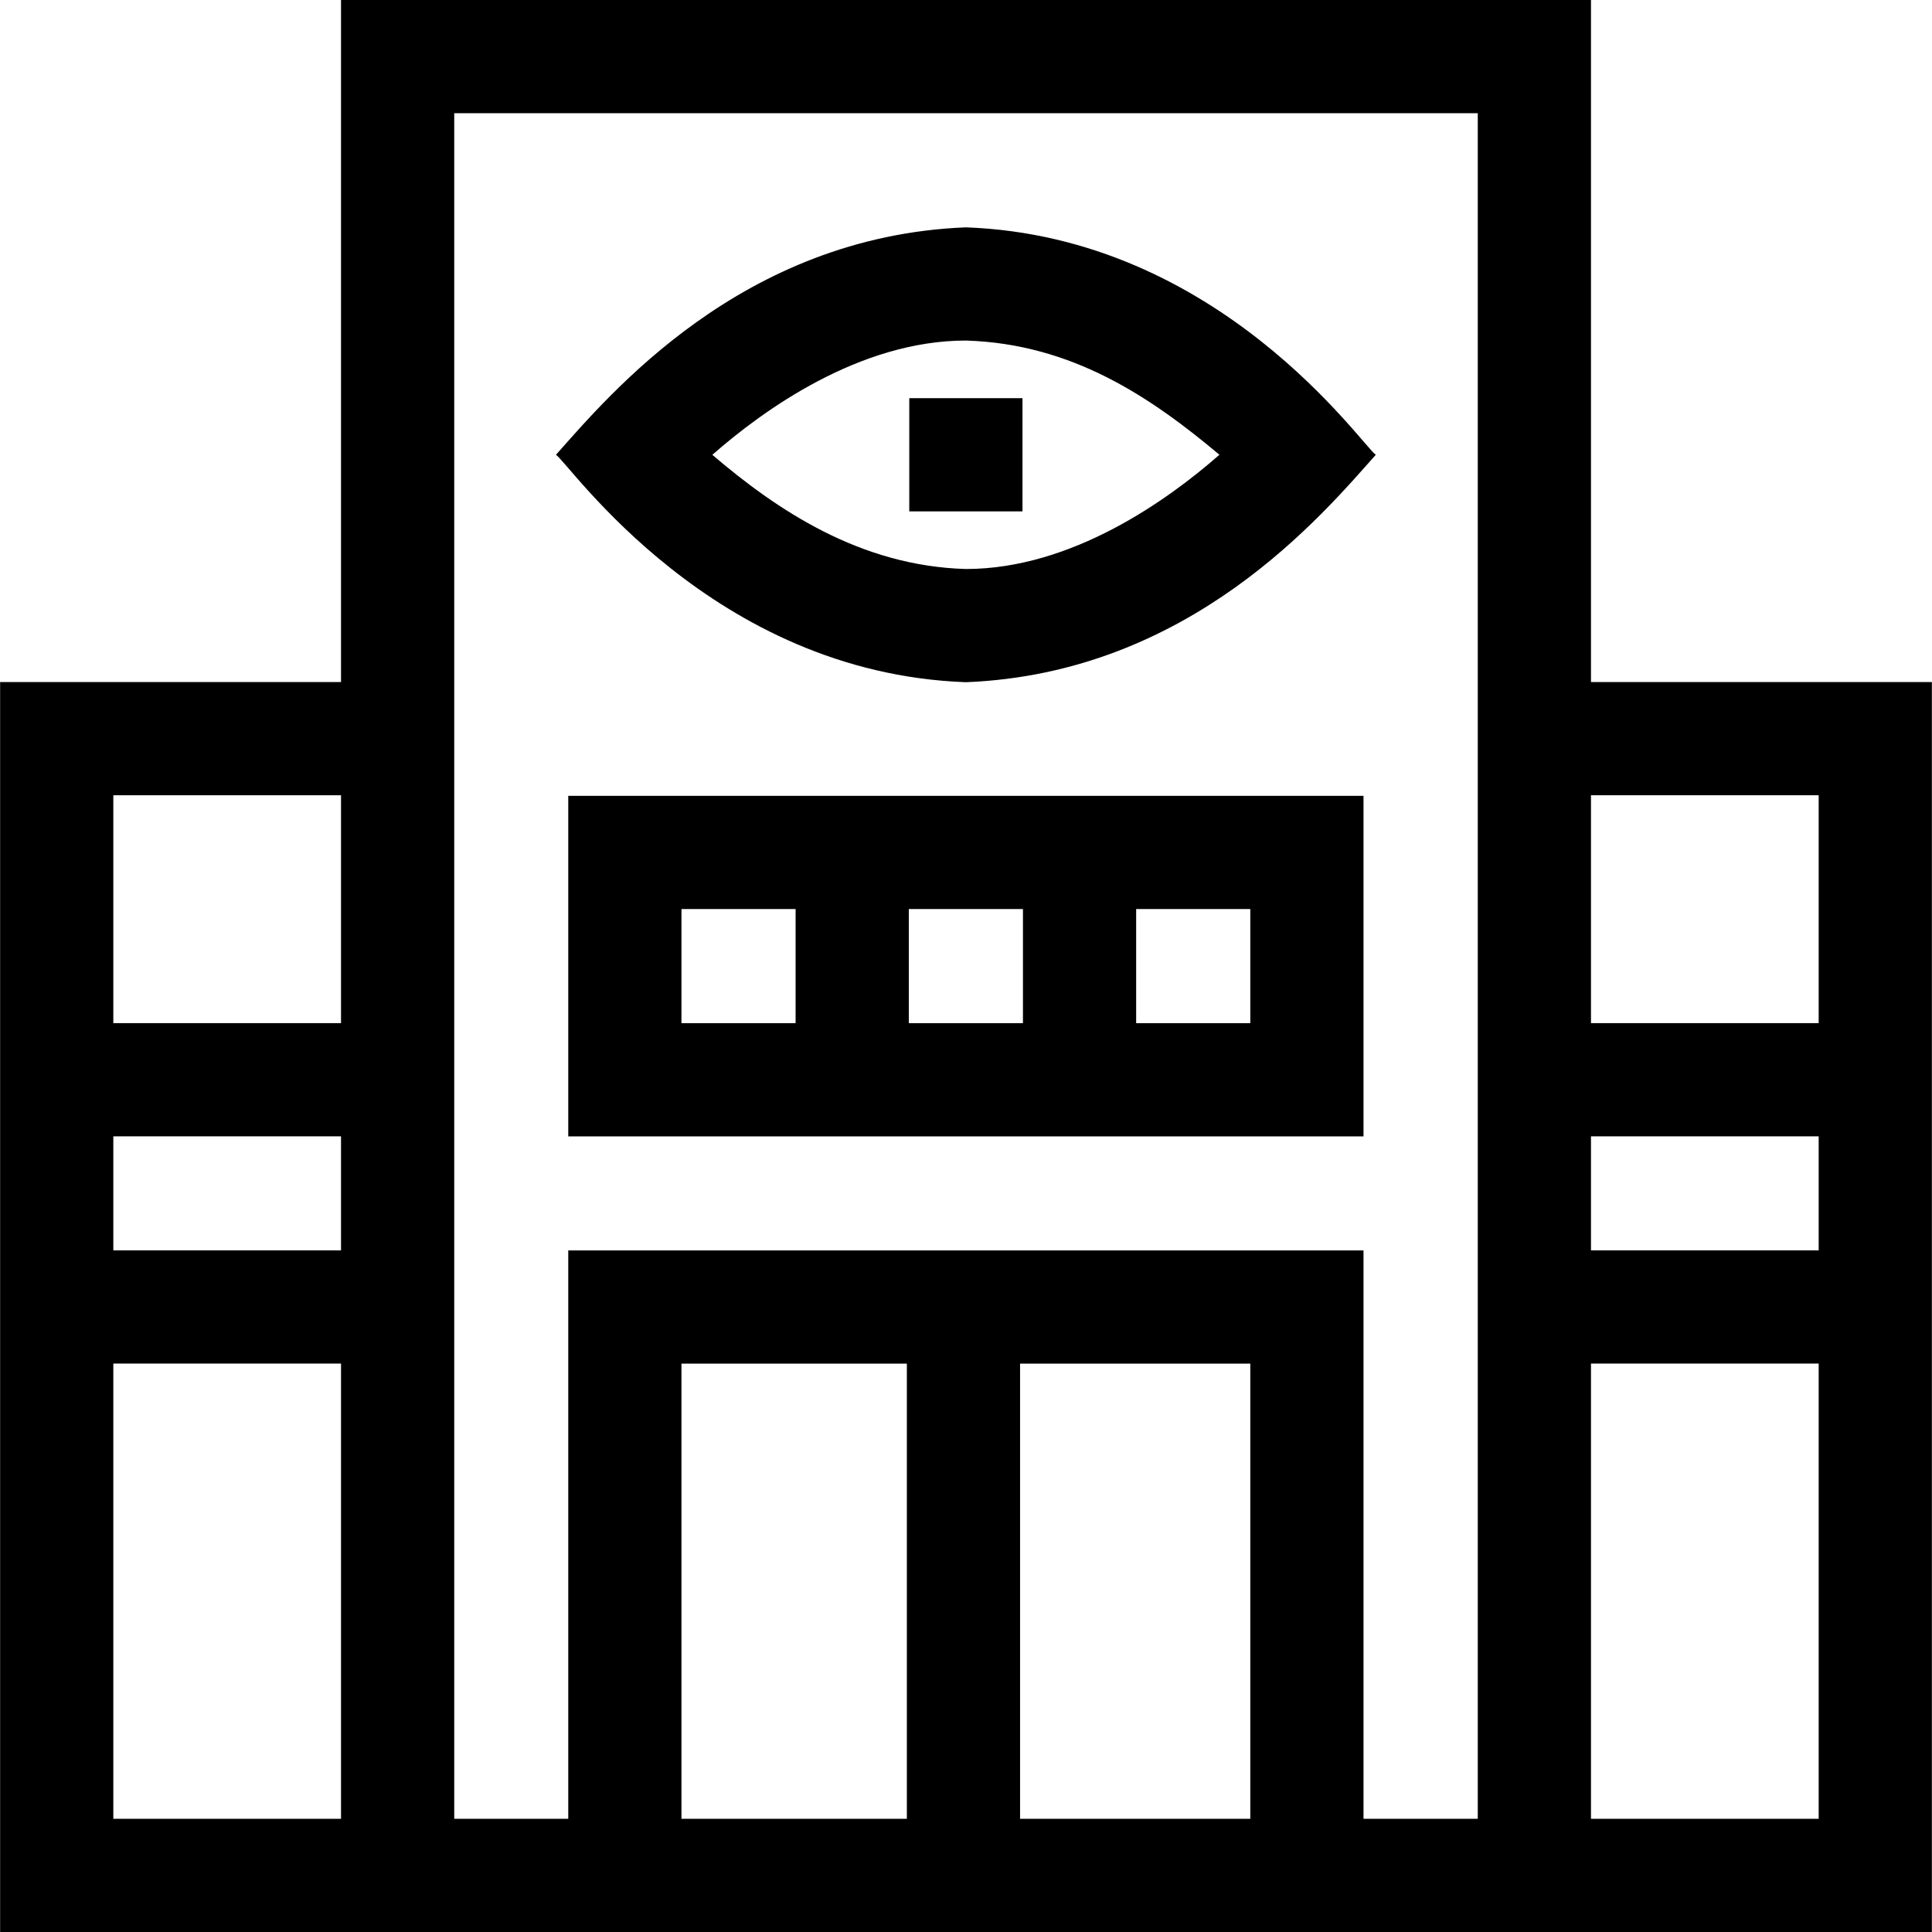 <svg id="Capa_1" enable-background="new 0 0 512 512" height="512" viewBox="0 0 512 512" width="512" xmlns="http://www.w3.org/2000/svg"><g><path d="m421.625 180.75v-180.75h-331.25v180.75h-90.344v331.25h511.938v-331.25zm60.344 30v60.391h-60.344v-60.391zm0 90.391v30.219h-60.344v-30.219zm-90.344-271.141v452h-30.281v-150.625h-210.75v150.625h-30.219v-452zm-121.296 331.375h61.015v120.625h-61.015zm-30 120.625h-59.735v-120.625h59.735zm-149.954-150.641h-60.344v-30.219h60.344zm0-120.609v60.391h-60.344v-60.391zm-60.344 150.609h60.344v120.641h-60.344zm391.594 120.641v-120.641h60.344v120.641z"/><path d="m364.602 120.521c-3.581-2.311-41.282-57.82-108.633-60.271-59.518 2.358-94.546 44.468-108.633 60.271 3.581 2.311 41.282 57.82 108.633 60.271 59.518-2.358 94.546-44.468 108.633-60.271zm-41.442-.008c-13.544 11.893-39.037 30.279-67.191 30.279-28.094-.793-50.142-15.697-67.19-30.262 13.552-11.9 39.041-30.28 67.19-30.28 28.155.845 48.994 14.995 67.191 30.263z"/><path d="m240.969 105.521h30v30h-30z"/><path d="m150.594 301.156h210.75v-90.25h-210.75zm90.25-30v-30.25h30.25v30.25zm90.5 0h-30.25v-30.25h30.25zm-150.75-30.25h30.25v30.25h-30.25z"/></g></svg>